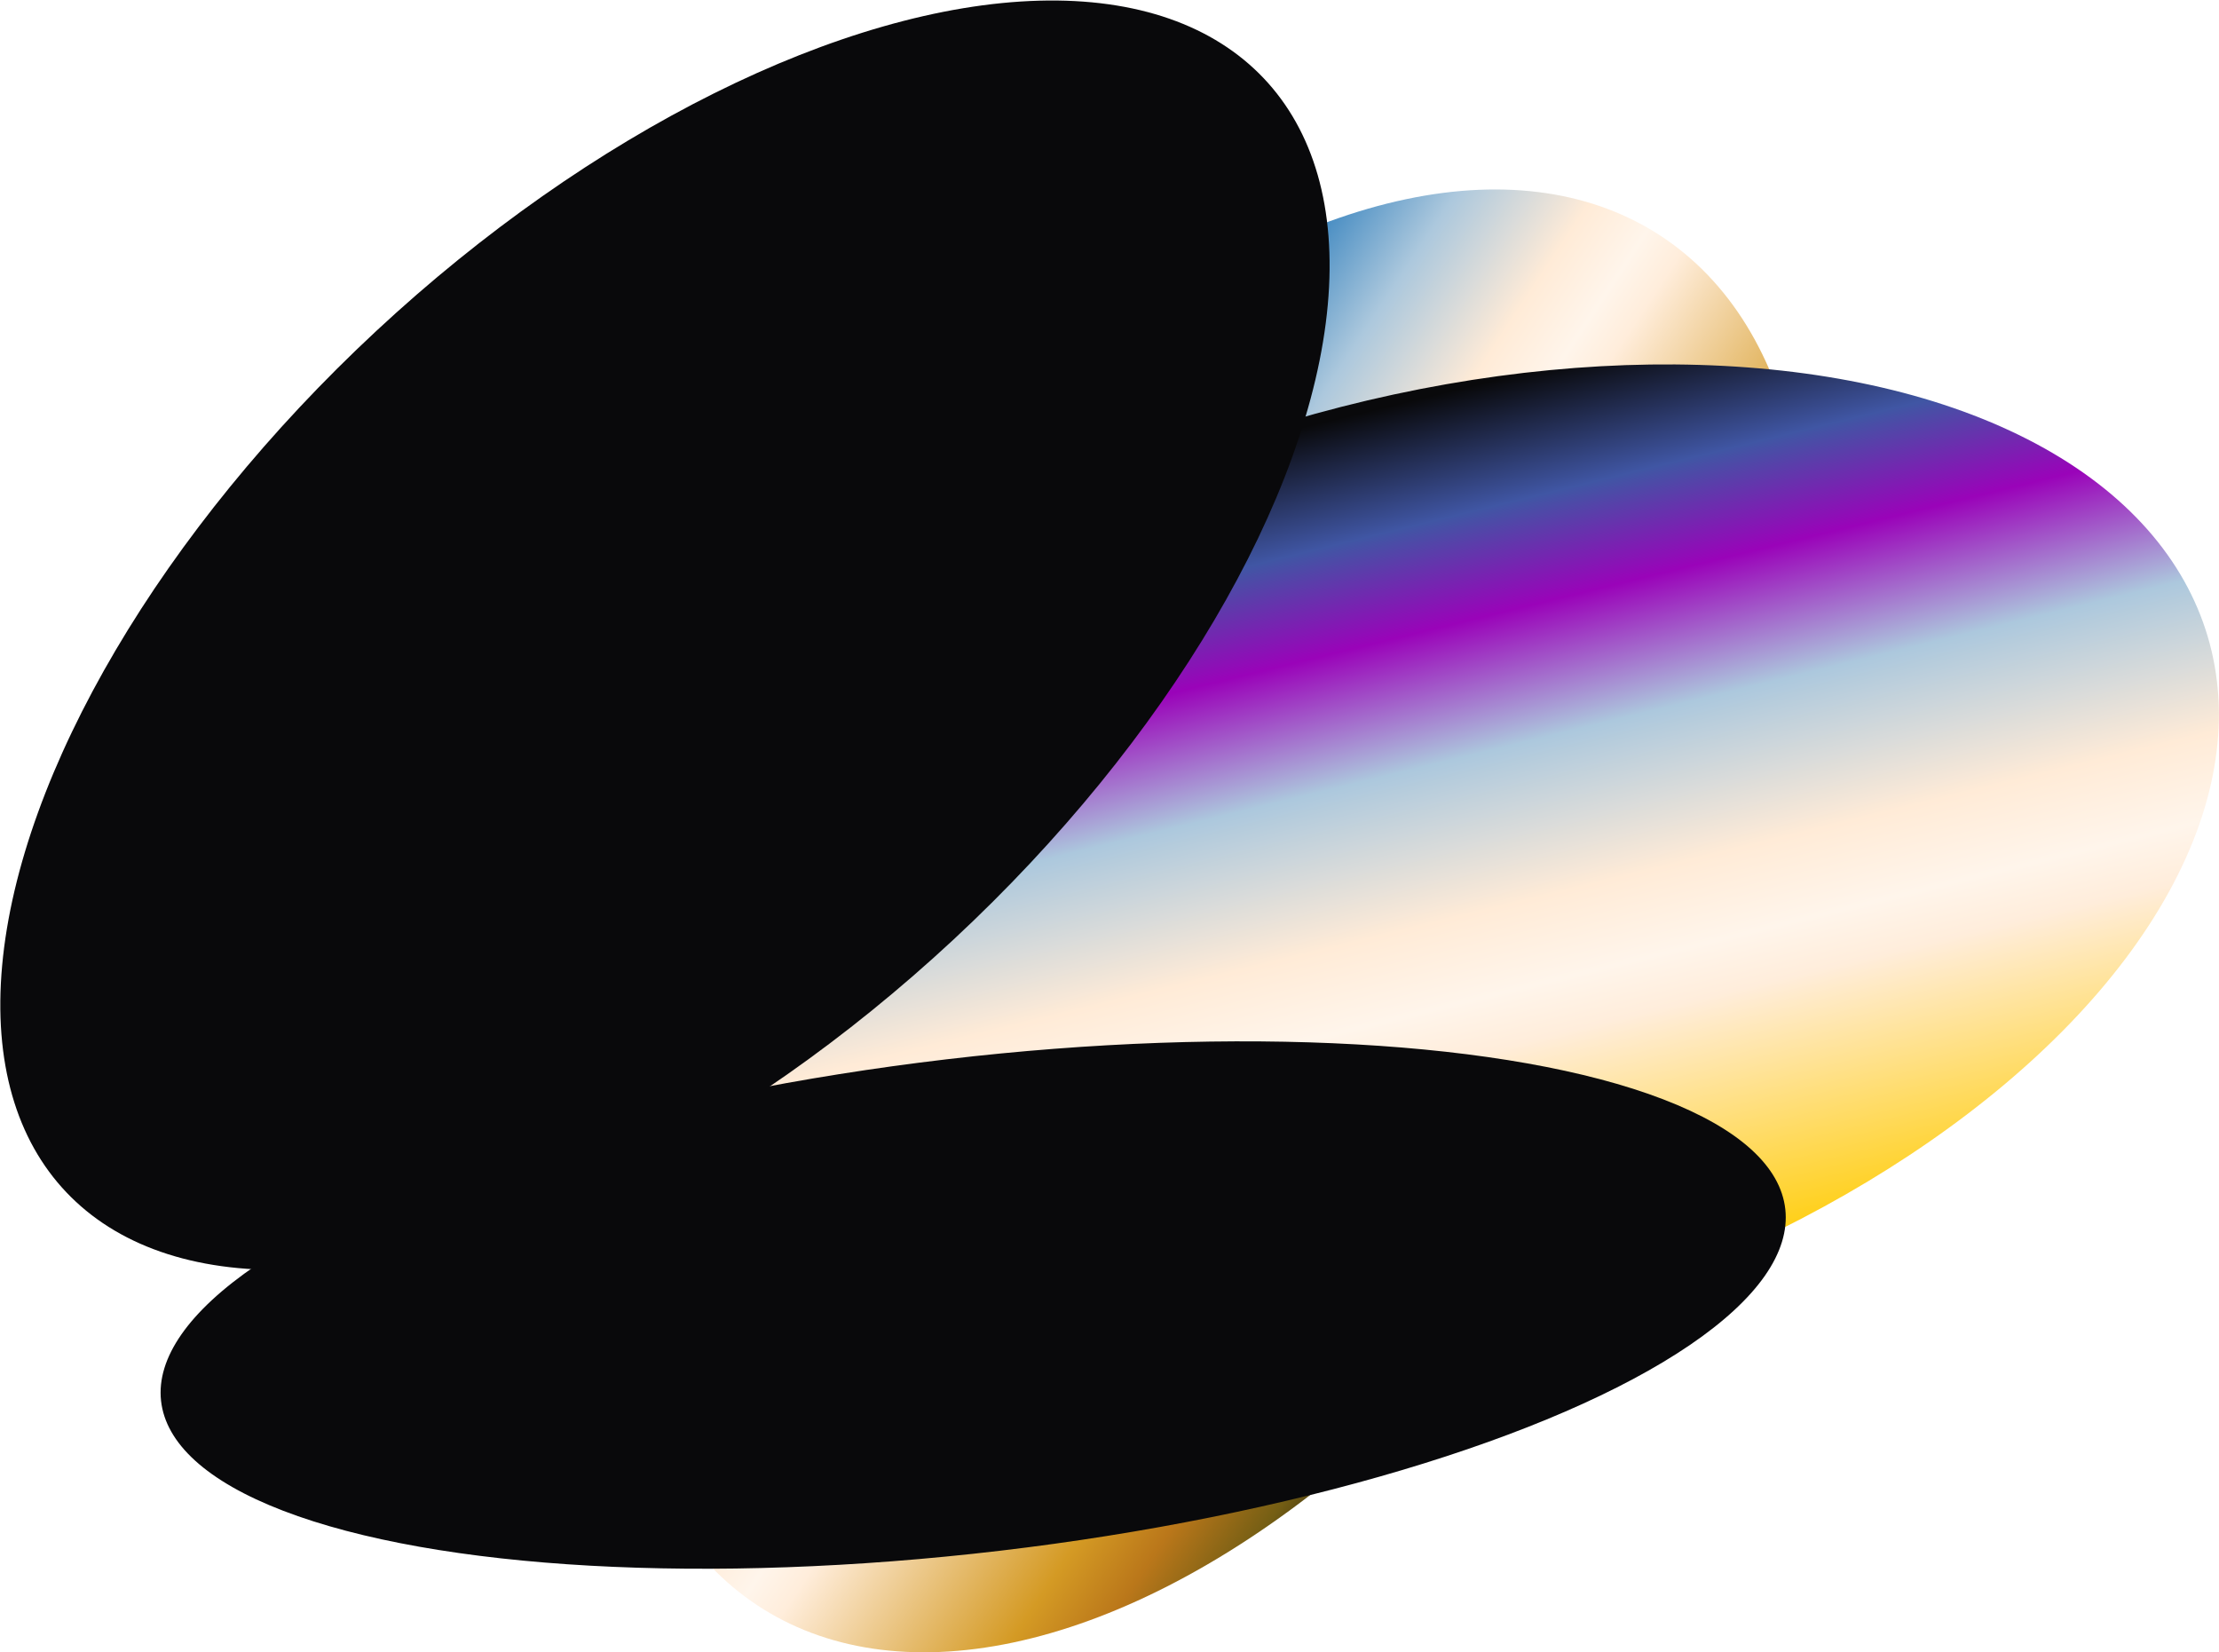<svg fill="none" xmlns="http://www.w3.org/2000/svg" viewBox="490.1 556.3 2647.2 1971.08">
<g filter="url(#filter0_f_2907_12555)">
<ellipse cx="1932.96" cy="1654.77" rx="557.842" ry="978.504" transform="rotate(-146.555 1932.96 1654.77)" fill="url(#paint0_linear_2907_12555)"/>
</g>
<g style="mix-blend-mode:multiply" filter="url(#filter1_f_2907_12555)">
<ellipse cx="2185.72" cy="1593.83" rx="557.842" ry="978.504" transform="rotate(-106.514 2185.72 1593.83)" fill="url(#paint1_linear_2907_12555)"/>
</g>
<g filter="url(#filter2_f_2907_12555)">
<ellipse cx="294.875" cy="975.688" rx="294.875" ry="975.688" transform="matrix(0.108 0.994 0.993 -0.117 650.376 1934.06)" fill="#09090B"/>
</g>
<g filter="url(#filter3_f_2907_12555)">
<ellipse cx="500.571" cy="975.688" rx="500.571" ry="975.688" transform="matrix(-0.688 -0.725 0.732 -0.681 913.568 2341.36)" fill="#09090B"/>
</g>
<defs>
<filter id="filter0_f_2907_12555" x="827.75" y="389.29" width="2210.41" height="2530.97" filterUnits="userSpaceOnUse" color-interpolation-filters="sRGB">
<feFlood flood-opacity="0" result="BackgroundImageFix"/>
<feBlend mode="normal" in="SourceGraphic" in2="BackgroundImageFix" result="shape"/>
<feGaussianBlur stdDeviation="196.402" result="effect1_foregroundBlur_2907_12555"/>
</filter>
<filter id="filter1_f_2907_12555" x="841.318" y="598.071" width="2688.8" height="1991.52" filterUnits="userSpaceOnUse" color-interpolation-filters="sRGB">
<feFlood flood-opacity="0" result="BackgroundImageFix"/>
<feBlend mode="normal" in="SourceGraphic" in2="BackgroundImageFix" result="shape"/>
<feGaussianBlur stdDeviation="196.402" result="effect1_foregroundBlur_2907_12555"/>
</filter>
<filter id="filter2_f_2907_12555" x="569.256" y="1685.57" width="2163.54" height="854.256" filterUnits="userSpaceOnUse" color-interpolation-filters="sRGB">
<feFlood flood-opacity="0" result="BackgroundImageFix"/>
<feBlend mode="normal" in="SourceGraphic" in2="BackgroundImageFix" result="shape"/>
<feGaussianBlur stdDeviation="56.15" result="effect1_foregroundBlur_2907_12555"/>
</filter>
<filter id="filter3_f_2907_12555" x="377.715" y="443.899" width="1811.15" height="1739.54" filterUnits="userSpaceOnUse" color-interpolation-filters="sRGB">
<feFlood flood-opacity="0" result="BackgroundImageFix"/>
<feBlend mode="normal" in="SourceGraphic" in2="BackgroundImageFix" result="shape"/>
<feGaussianBlur stdDeviation="56.15" result="effect1_foregroundBlur_2907_12555"/>
</filter>
<linearGradient id="paint0_linear_2907_12555" x1="1375.11" y1="1654.77" x2="2490.8" y2="1654.77" gradientUnits="userSpaceOnUse">
<stop stop-color="#09090B"/>
<stop offset="0.092" stop-color="#745E14"/>
<stop offset="0.176" stop-color="#BA771A"/>
<stop offset="0.252" stop-color="#D49A24"/>
<stop offset="0.473" stop-color="#FFEDDB"/>
<stop offset="0.516" stop-color="#FFF5EB"/>
<stop offset="0.584" stop-color="#FFEBD7"/>
<stop offset="0.709" stop-color="#ACC8DD"/>
<stop offset="0.816" stop-color="#4189C1"/>
<stop offset="0.901" stop-color="#4056A4"/>
<stop offset="1" stop-color="#09090B"/>
</linearGradient>
<linearGradient id="paint1_linear_2907_12555" x1="1261.59" y1="1565.12" x2="2730.65" y2="1635.61" gradientUnits="userSpaceOnUse">
<stop stop-color="#09090B"/>
<stop offset="0.092" stop-color="#745E14"/>
<stop offset="0.176" stop-color="#BA771A"/>
<stop offset="0.252" stop-color="#FFCC00"/>
<stop offset="0.473" stop-color="#FFEDDB"/>
<stop offset="0.516" stop-color="#FFF5EB"/>
<stop offset="0.584" stop-color="#FFEBD7"/>
<stop offset="0.709" stop-color="#ACC8DD"/>
<stop offset="0.816" stop-color="#9A03B9"/>
<stop offset="0.901" stop-color="#4056A4"/>
<stop offset="1" stop-color="#09090B"/>
</linearGradient>
</defs>
</svg>